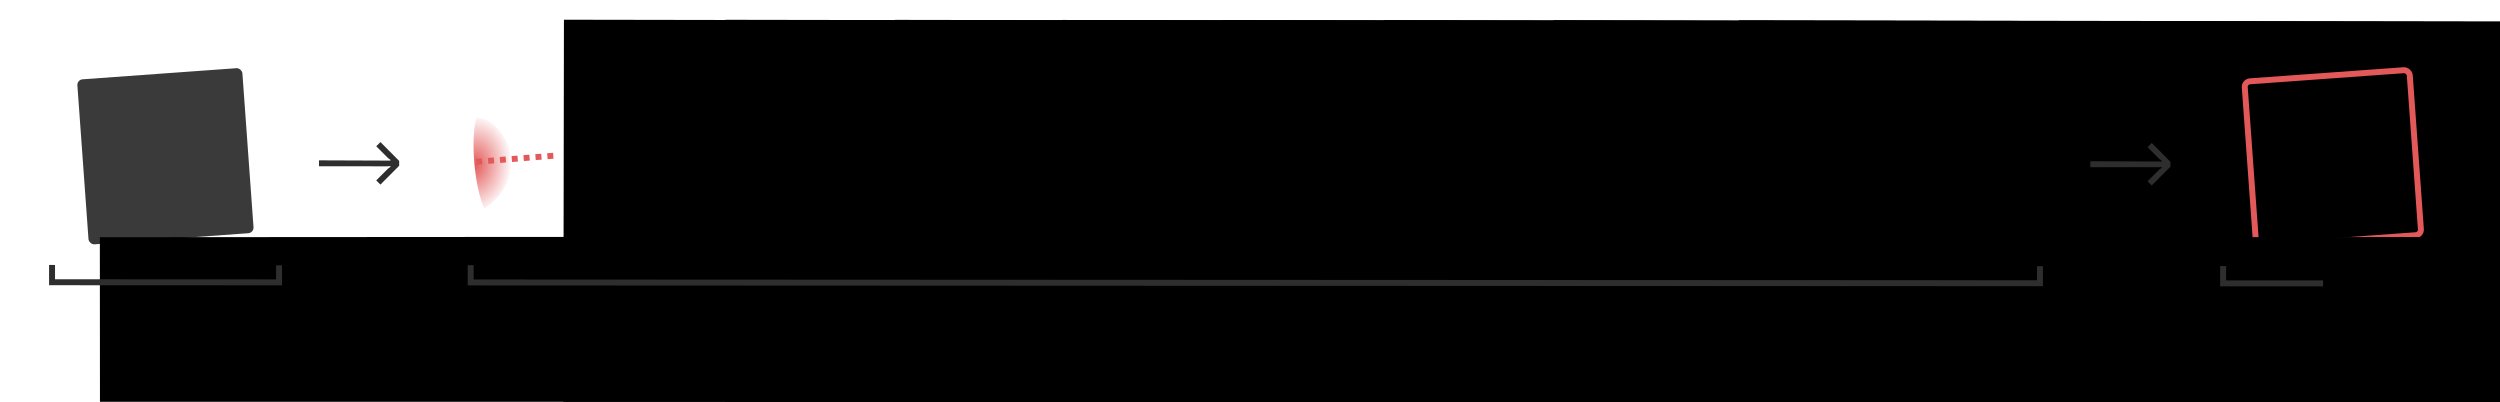 <?xml version="1.0" encoding="UTF-8" standalone="no"?>
<!-- Created with Inkscape (http://www.inkscape.org/) -->

<svg
   xmlns:dc="http://purl.org/dc/elements/1.1/"
   xmlns:cc="http://creativecommons.org/ns#"
   xmlns:rdf="http://www.w3.org/1999/02/22-rdf-syntax-ns#"
   xmlns:svg="http://www.w3.org/2000/svg"
   xmlns="http://www.w3.org/2000/svg"
   xmlns:xlink="http://www.w3.org/1999/xlink"
   xmlns:sodipodi="http://sodipodi.sourceforge.net/DTD/sodipodi-0.dtd"
   xmlns:inkscape="http://www.inkscape.org/namespaces/inkscape"
   width="840"
   height="135"
   viewBox="0 0 222.25 35.719"
   version="1.1"
   id="svg8755"
   inkscape:version="0.92.3 (2405546, 2018-03-11)"
   sodipodi:docname="v4_combo.svg"
   inkscape:export-filename="/home/sebastian/projects/YinYangFit/docs/img/v4_combo.png"
   inkscape:export-xdpi="199.95"
   inkscape:export-ydpi="199.95">
  <defs
     id="defs8749">
    <linearGradient
       inkscape:collect="always"
       id="linearGradient7675">
      <stop
         style="stop-color:#e35959;stop-opacity:1;"
         offset="0"
         id="stop7671" />
      <stop
         style="stop-color:#e35959;stop-opacity:0;"
         offset="1"
         id="stop7673" />
    </linearGradient>
    <radialGradient
       inkscape:collect="always"
       xlink:href="#linearGradient7675"
       id="radialGradient7679-6-6"
       cx="75.604"
       cy="236.526"
       fx="75.604"
       fy="236.526"
       r="3.131"
       gradientTransform="matrix(1.724,-0.1,0.234,-1.725,-155.001,633.021)"
       gradientUnits="userSpaceOnUse" />
    <filter
       inkscape:collect="always"
       style="color-interpolation-filters:sRGB"
       id="filter8430-6"
       x="-0.061"
       width="1.123"
       y="-0.067"
       height="1.133">
      <feGaussianBlur
         inkscape:collect="always"
         stdDeviation="0.162"
         id="feGaussianBlur8432-2" />
    </filter>
    <radialGradient
       inkscape:collect="always"
       xlink:href="#linearGradient7675"
       id="radialGradient8061-3-5"
       gradientUnits="userSpaceOnUse"
       gradientTransform="matrix(0.682,1.134,-1.022,1.047,216.398,-69.75)"
       cx="76.855"
       cy="234.644"
       fx="76.855"
       fy="234.644"
       r="3.131" />
    <filter
       inkscape:collect="always"
       style="color-interpolation-filters:sRGB"
       id="filter8426-8-4"
       x="-0.101"
       width="1.202"
       y="-0.043"
       height="1.087">
      <feGaussianBlur
         inkscape:collect="always"
         stdDeviation="0.162"
         id="feGaussianBlur8428-1-9" />
    </filter>
    <radialGradient
       inkscape:collect="always"
       xlink:href="#linearGradient7675"
       id="radialGradient7679-6-6-0"
       cx="75.604"
       cy="236.526"
       fx="75.604"
       fy="236.526"
       r="3.131"
       gradientTransform="matrix(1.724,-0.1,0.234,-1.725,-155.001,633.021)"
       gradientUnits="userSpaceOnUse" />
    <filter
       inkscape:collect="always"
       style="color-interpolation-filters:sRGB"
       id="filter8430-6-9"
       x="-0.061"
       width="1.123"
       y="-0.067"
       height="1.133">
      <feGaussianBlur
         inkscape:collect="always"
         stdDeviation="0.162"
         id="feGaussianBlur8432-2-1" />
    </filter>
    <radialGradient
       inkscape:collect="always"
       xlink:href="#linearGradient7675"
       id="radialGradient8061-3"
       gradientUnits="userSpaceOnUse"
       gradientTransform="matrix(0.682,1.134,-1.022,1.047,216.398,-69.75)"
       cx="76.855"
       cy="234.644"
       fx="76.855"
       fy="234.644"
       r="3.131" />
    <filter
       inkscape:collect="always"
       style="color-interpolation-filters:sRGB"
       id="filter8426-8"
       x="-0.101"
       width="1.202"
       y="-0.043"
       height="1.087">
      <feGaussianBlur
         inkscape:collect="always"
         stdDeviation="0.162"
         id="feGaussianBlur8428-1" />
    </filter>
    <radialGradient
       inkscape:collect="always"
       xlink:href="#linearGradient7675"
       id="radialGradient7679-6-3"
       cx="75.604"
       cy="236.526"
       fx="75.604"
       fy="236.526"
       r="3.131"
       gradientTransform="matrix(1.724,-0.1,0.234,-1.725,-155.001,633.021)"
       gradientUnits="userSpaceOnUse" />
    <filter
       inkscape:collect="always"
       style="color-interpolation-filters:sRGB"
       id="filter8430-7"
       x="-0.061"
       width="1.123"
       y="-0.067"
       height="1.133">
      <feGaussianBlur
         inkscape:collect="always"
         stdDeviation="0.162"
         id="feGaussianBlur8432-6" />
    </filter>
    <radialGradient
       inkscape:collect="always"
       xlink:href="#linearGradient7675"
       id="radialGradient7679-6-6-7"
       cx="75.604"
       cy="236.526"
       fx="75.604"
       fy="236.526"
       r="3.131"
       gradientTransform="matrix(1.724,-0.1,0.234,-1.725,-155.001,633.021)"
       gradientUnits="userSpaceOnUse" />
    <filter
       inkscape:collect="always"
       style="color-interpolation-filters:sRGB"
       id="filter8430-6-2"
       x="-0.061"
       width="1.123"
       y="-0.067"
       height="1.133">
      <feGaussianBlur
         inkscape:collect="always"
         stdDeviation="0.162"
         id="feGaussianBlur8432-2-14" />
    </filter>
    <radialGradient
       inkscape:collect="always"
       xlink:href="#linearGradient7675"
       id="radialGradient8061"
       gradientUnits="userSpaceOnUse"
       gradientTransform="matrix(0.682,1.134,-1.022,1.047,216.398,-69.75)"
       cx="76.855"
       cy="234.644"
       fx="76.855"
       fy="234.644"
       r="3.131" />
    <filter
       inkscape:collect="always"
       style="color-interpolation-filters:sRGB"
       id="filter8426"
       x="-0.101"
       width="1.202"
       y="-0.043"
       height="1.087">
      <feGaussianBlur
         inkscape:collect="always"
         stdDeviation="0.162"
         id="feGaussianBlur8428" />
    </filter>
    <radialGradient
       inkscape:collect="always"
       xlink:href="#linearGradient7675"
       id="radialGradient7679-6"
       cx="75.604"
       cy="236.526"
       fx="75.604"
       fy="236.526"
       r="3.131"
       gradientTransform="matrix(1.724,-0.1,0.234,-1.725,-155.001,633.021)"
       gradientUnits="userSpaceOnUse" />
    <filter
       inkscape:collect="always"
       style="color-interpolation-filters:sRGB"
       id="filter8430"
       x="-0.061"
       width="1.123"
       y="-0.067"
       height="1.133">
      <feGaussianBlur
         inkscape:collect="always"
         stdDeviation="0.162"
         id="feGaussianBlur8432" />
    </filter>
    <radialGradient
       inkscape:collect="always"
       xlink:href="#linearGradient7675"
       id="radialGradient8061-1"
       gradientUnits="userSpaceOnUse"
       gradientTransform="matrix(0.682,1.134,-1.022,1.047,216.398,-69.75)"
       cx="76.855"
       cy="234.644"
       fx="76.855"
       fy="234.644"
       r="3.131" />
    <filter
       inkscape:collect="always"
       style="color-interpolation-filters:sRGB"
       id="filter8426-9"
       x="-0.101"
       width="1.202"
       y="-0.043"
       height="1.087">
      <feGaussianBlur
         inkscape:collect="always"
         stdDeviation="0.162"
         id="feGaussianBlur8428-9" />
    </filter>
    <radialGradient
       inkscape:collect="always"
       xlink:href="#linearGradient7675"
       id="radialGradient8061-1-8"
       gradientUnits="userSpaceOnUse"
       gradientTransform="matrix(0.682,1.134,-1.022,1.047,216.398,-69.75)"
       cx="76.855"
       cy="234.644"
       fx="76.855"
       fy="234.644"
       r="3.131" />
    <filter
       inkscape:collect="always"
       style="color-interpolation-filters:sRGB"
       id="filter8426-9-3"
       x="-0.101"
       width="1.202"
       y="-0.043"
       height="1.087">
      <feGaussianBlur
         inkscape:collect="always"
         stdDeviation="0.162"
         id="feGaussianBlur8428-9-5" />
    </filter>
    <radialGradient
       inkscape:collect="always"
       xlink:href="#linearGradient7675"
       id="radialGradient8061-3-5-2"
       gradientUnits="userSpaceOnUse"
       gradientTransform="matrix(0.682,1.134,-1.022,1.047,216.398,-69.75)"
       cx="76.855"
       cy="234.644"
       fx="76.855"
       fy="234.644"
       r="3.131" />
    <filter
       inkscape:collect="always"
       style="color-interpolation-filters:sRGB"
       id="filter8426-8-4-3"
       x="-0.101"
       width="1.202"
       y="-0.043"
       height="1.087">
      <feGaussianBlur
         inkscape:collect="always"
         stdDeviation="0.162"
         id="feGaussianBlur8428-1-9-7" />
    </filter>
    <radialGradient
       inkscape:collect="always"
       xlink:href="#linearGradient7675"
       id="radialGradient7679-6-6-0-2"
       cx="75.604"
       cy="236.526"
       fx="75.604"
       fy="236.526"
       r="3.131"
       gradientTransform="matrix(1.724,-0.1,0.234,-1.725,-155.001,633.021)"
       gradientUnits="userSpaceOnUse" />
    <filter
       inkscape:collect="always"
       style="color-interpolation-filters:sRGB"
       id="filter8430-6-9-6"
       x="-0.061"
       width="1.123"
       y="-0.067"
       height="1.133">
      <feGaussianBlur
         inkscape:collect="always"
         stdDeviation="0.162"
         id="feGaussianBlur8432-2-1-5" />
    </filter>
    <radialGradient
       inkscape:collect="always"
       xlink:href="#linearGradient7675"
       id="radialGradient8061-3-6"
       gradientUnits="userSpaceOnUse"
       gradientTransform="matrix(0.682,1.134,-1.022,1.047,216.398,-69.75)"
       cx="76.855"
       cy="234.644"
       fx="76.855"
       fy="234.644"
       r="3.131" />
    <filter
       inkscape:collect="always"
       style="color-interpolation-filters:sRGB"
       id="filter8426-8-8"
       x="-0.101"
       width="1.202"
       y="-0.043"
       height="1.087">
      <feGaussianBlur
         inkscape:collect="always"
         stdDeviation="0.162"
         id="feGaussianBlur8428-1-0" />
    </filter>
    <radialGradient
       inkscape:collect="always"
       xlink:href="#linearGradient7675"
       id="radialGradient7679-6-3-2"
       cx="75.604"
       cy="236.526"
       fx="75.604"
       fy="236.526"
       r="3.131"
       gradientTransform="matrix(1.724,-0.1,0.234,-1.725,-155.001,633.021)"
       gradientUnits="userSpaceOnUse" />
    <filter
       inkscape:collect="always"
       style="color-interpolation-filters:sRGB"
       id="filter8430-7-2"
       x="-0.061"
       width="1.123"
       y="-0.067"
       height="1.133">
      <feGaussianBlur
         inkscape:collect="always"
         stdDeviation="0.162"
         id="feGaussianBlur8432-6-3" />
    </filter>
    <radialGradient
       inkscape:collect="always"
       xlink:href="#linearGradient7675"
       id="radialGradient7679-6-6-7-2"
       cx="75.604"
       cy="236.526"
       fx="75.604"
       fy="236.526"
       r="3.131"
       gradientTransform="matrix(1.724,-0.1,0.234,-1.725,-155.001,633.021)"
       gradientUnits="userSpaceOnUse" />
    <filter
       inkscape:collect="always"
       style="color-interpolation-filters:sRGB"
       id="filter8430-6-2-4"
       x="-0.061"
       width="1.123"
       y="-0.067"
       height="1.133">
      <feGaussianBlur
         inkscape:collect="always"
         stdDeviation="0.162"
         id="feGaussianBlur8432-2-14-8" />
    </filter>
    <radialGradient
       inkscape:collect="always"
       xlink:href="#linearGradient7675"
       id="radialGradient8061-2"
       gradientUnits="userSpaceOnUse"
       gradientTransform="matrix(0.682,1.134,-1.022,1.047,216.398,-69.75)"
       cx="76.855"
       cy="234.644"
       fx="76.855"
       fy="234.644"
       r="3.131" />
    <filter
       inkscape:collect="always"
       style="color-interpolation-filters:sRGB"
       id="filter8426-3"
       x="-0.101"
       width="1.202"
       y="-0.043"
       height="1.087">
      <feGaussianBlur
         inkscape:collect="always"
         stdDeviation="0.162"
         id="feGaussianBlur8428-8" />
    </filter>
    <radialGradient
       inkscape:collect="always"
       xlink:href="#linearGradient7675"
       id="radialGradient7679-6-5"
       cx="75.604"
       cy="236.526"
       fx="75.604"
       fy="236.526"
       r="3.131"
       gradientTransform="matrix(1.724,-0.1,0.234,-1.725,-155.001,633.021)"
       gradientUnits="userSpaceOnUse" />
    <filter
       inkscape:collect="always"
       style="color-interpolation-filters:sRGB"
       id="filter8430-72"
       x="-0.061"
       width="1.123"
       y="-0.067"
       height="1.133">
      <feGaussianBlur
         inkscape:collect="always"
         stdDeviation="0.162"
         id="feGaussianBlur8432-8" />
    </filter>
    <filter
       inkscape:collect="always"
       style="color-interpolation-filters:sRGB"
       id="filter11763"
       x="-0.026"
       width="1.053"
       y="-0.026"
       height="1.053">
      <feGaussianBlur
         inkscape:collect="always"
         stdDeviation="0.191"
         id="feGaussianBlur11765" />
    </filter>
  </defs>
  <sodipodi:namedview
     id="base"
     pagecolor="#ffffff"
     bordercolor="#666666"
     borderopacity="1.0"
     inkscape:pageopacity="0.0"
     inkscape:pageshadow="2"
     inkscape:zoom="1.4"
     inkscape:cx="479.77796"
     inkscape:cy="-83.625051"
     inkscape:document-units="mm"
     inkscape:current-layer="g8440-8"
     showgrid="false"
     units="px"
     inkscape:window-width="2560"
     inkscape:window-height="1401"
     inkscape:window-x="0"
     inkscape:window-y="19"
     inkscape:window-maximized="1"
     inkscape:snap-global="false" />
  <g
     inkscape:label="Layer 1"
     inkscape:groupmode="layer"
     id="layer1"
     transform="translate(0,-261.281)">
    <g
       id="g8436-8"
       transform="matrix(0.901,-0.019,-0.019,-0.901,19.193,423.749)"
       style="stroke-width:1.11">
      <g
         id="g8440-8"
         transform="translate(-11.575,-34.258)"
         style="stroke-width:1.11">
        <rect
           style="opacity:1;fill:#2e2e2e;fill-opacity:0.941;stroke:none;stroke-width:0.587;stroke-linecap:round;stroke-linejoin:round;stroke-miterlimit:4;stroke-dasharray:none;stroke-dashoffset:0;stroke-opacity:1;paint-order:normal"
           id="rect5894-6"
           width="16.316"
           height="16.316"
           x="12.053"
           y="-206.517"
           ry="0.555"
           rx="0.555"
           transform="matrix(0.999,0.051,0.051,-0.999,0,0)" />
        <g
           id="g8436"
           transform="matrix(0.997,0.073,0.073,-0.997,142.29,385.112)"
           style="stroke-width:1.11">
          <g
             id="g8440"
             transform="translate(-11.575,-34.258)"
             style="stroke-width:1.11">
            <path
               transform="matrix(1.343,-0.001,-0.001,1.357,-10.126,-77.253)"
               style="opacity:1;fill:url(#radialGradient7679-6);fill-opacity:1;stroke:none;stroke-width:0.435;stroke-linecap:round;stroke-linejoin:round;stroke-miterlimit:4;stroke-dasharray:none;stroke-dashoffset:0;stroke-opacity:1;paint-order:normal;filter:url(#filter8430)"
               d="m 36.078,217.34 c -2.875,-0.476 -5.082,-0.064 -5.082,-0.064 -0.28,0.015 -0.536,0.25 -0.574,0.527 0,0 -0.659,2.736 -0.071,4.661 2.305,1.467 7.458,-0.471 5.727,-5.123 z"
               id="rect5894-7-8"
               inkscape:connector-curvature="0"
               sodipodi:nodetypes="csscc" />
            <path
               style="fill:none;stroke:#e35959;stroke-width:0.587;stroke-linecap:butt;stroke-linejoin:miter;stroke-miterlimit:4;stroke-dasharray:0.587, 0.587;stroke-dashoffset:0;stroke-opacity:1"
               d="m 30.641,217.619 6.945,7.605"
               id="path7729-5"
               inkscape:connector-curvature="0"
               sodipodi:nodetypes="cc" />
          </g>
        </g>
        <g
           id="g8498"
           transform="matrix(1,-0.022,-0.022,-1,167.809,426.596)"
           style="stroke-width:1.11">
          <path
             transform="rotate(-12.67,-121.705,325.293)"
             inkscape:transform-center-y="10.893368"
             inkscape:transform-center-x="-8.387924"
             sodipodi:nodetypes="ccc"
             inkscape:connector-curvature="0"
             id="rect5894-7-6"
             d="m 29.001,267.495 c -0.485,-2.699 0.246,-7.121 1.216,-8.95 2.754,0.798 4.271,6.772 -1.216,8.95 z"
             style="opacity:1;fill:url(#radialGradient8061);fill-opacity:1;stroke:none;stroke-width:0.587;stroke-linecap:round;stroke-linejoin:round;stroke-miterlimit:4;stroke-dasharray:none;stroke-dashoffset:0;stroke-opacity:1;paint-order:normal;filter:url(#filter8426)" />
          <path
             sodipodi:nodetypes="cc"
             inkscape:connector-curvature="0"
             id="path7729-5-2"
             d="m 11.859,231.231 7.764,-0.62"
             style="fill:none;stroke:#e35959;stroke-width:0.587;stroke-linecap:butt;stroke-linejoin:miter;stroke-miterlimit:4;stroke-dasharray:0.587, 0.587;stroke-dashoffset:0;stroke-opacity:1" />
        </g>
        <g
           id="g8436-8-1"
           transform="translate(156.47,3.836)"
           style="stroke-width:1.11">
          <g
             id="g8440-8-1"
             transform="translate(-11.575,-34.258)"
             style="stroke-width:1.11">
            <path
               transform="matrix(1.343,-0.001,-0.001,1.357,-10.126,-77.253)"
               style="opacity:1;fill:url(#radialGradient7679-6-6-7);fill-opacity:1;stroke:none;stroke-width:0.435;stroke-linecap:round;stroke-linejoin:round;stroke-miterlimit:4;stroke-dasharray:none;stroke-dashoffset:0;stroke-opacity:1;paint-order:normal;filter:url(#filter8430-6-2)"
               d="m 36.078,217.34 c -2.875,-0.476 -5.082,-0.064 -5.082,-0.064 -0.28,0.015 -0.536,0.25 -0.574,0.527 0,0 -0.659,2.736 -0.071,4.661 2.305,1.467 7.458,-0.471 5.727,-5.123 z"
               id="rect5894-7-8-7-3"
               inkscape:connector-curvature="0"
               sodipodi:nodetypes="csscc" />
            <path
               style="fill:none;stroke:#e35959;stroke-width:0.587;stroke-linecap:butt;stroke-linejoin:miter;stroke-miterlimit:4;stroke-dasharray:0.587, 0.587;stroke-dashoffset:0;stroke-opacity:1"
               d="m 30.641,217.619 6.945,7.605"
               id="path7729-5-5"
               inkscape:connector-curvature="0"
               sodipodi:nodetypes="cc" />
          </g>
        </g>
        <g
           id="g8436-1"
           transform="matrix(-0.997,-0.073,-0.073,0.997,224.458,6.303)"
           style="stroke-width:1.11">
          <g
             id="g8440-4"
             transform="translate(-11.575,-34.258)"
             style="stroke-width:1.11">
            <path
               transform="matrix(1.343,-0.001,-0.001,1.357,-10.126,-77.253)"
               style="opacity:1;fill:url(#radialGradient7679-6-3);fill-opacity:1;stroke:none;stroke-width:0.435;stroke-linecap:round;stroke-linejoin:round;stroke-miterlimit:4;stroke-dasharray:none;stroke-dashoffset:0;stroke-opacity:1;paint-order:normal;filter:url(#filter8430-7)"
               d="m 36.078,217.34 c -2.875,-0.476 -5.082,-0.064 -5.082,-0.064 -0.28,0.015 -0.536,0.25 -0.574,0.527 0,0 -0.659,2.736 -0.071,4.661 2.305,1.467 7.458,-0.471 5.727,-5.123 z"
               id="rect5894-7-8-9"
               inkscape:connector-curvature="0"
               sodipodi:nodetypes="csscc" />
            <path
               style="fill:none;stroke:#e35959;stroke-width:0.587;stroke-linecap:butt;stroke-linejoin:miter;stroke-miterlimit:4;stroke-dasharray:0.587, 0.587;stroke-dashoffset:0;stroke-opacity:1"
               d="m 30.641,217.619 6.945,7.605"
               id="path7729-5-20"
               inkscape:connector-curvature="0"
               sodipodi:nodetypes="cc" />
          </g>
        </g>
        <g
           id="g8498-1"
           transform="matrix(-1,0.022,0.022,1,198.858,-35.302)"
           style="stroke-width:1.11">
          <path
             transform="rotate(-12.67,-121.705,325.293)"
             inkscape:transform-center-y="10.893368"
             inkscape:transform-center-x="-8.387924"
             sodipodi:nodetypes="ccc"
             inkscape:connector-curvature="0"
             id="rect5894-7-6-8"
             d="m 29.001,267.495 c -0.485,-2.699 0.246,-7.121 1.216,-8.95 2.754,0.798 4.271,6.772 -1.216,8.95 z"
             style="opacity:1;fill:url(#radialGradient8061-3);fill-opacity:1;stroke:none;stroke-width:0.587;stroke-linecap:round;stroke-linejoin:round;stroke-miterlimit:4;stroke-dasharray:none;stroke-dashoffset:0;stroke-opacity:1;paint-order:normal;filter:url(#filter8426-8)" />
          <path
             sodipodi:nodetypes="cc"
             inkscape:connector-curvature="0"
             id="path7729-5-2-6"
             d="m 11.859,231.231 7.764,-0.62"
             style="fill:none;stroke:#e35959;stroke-width:0.587;stroke-linecap:butt;stroke-linejoin:miter;stroke-miterlimit:4;stroke-dasharray:0.587, 0.587;stroke-dashoffset:0;stroke-opacity:1" />
        </g>
        <g
           id="g8436-8-3"
           transform="rotate(180,105.139,193.789)"
           style="stroke-width:1.11">
          <g
             id="g8440-8-4"
             transform="translate(-11.575,-34.258)"
             style="stroke-width:1.11">
            <path
               transform="matrix(1.343,-0.001,-0.001,1.357,-10.126,-77.253)"
               style="opacity:1;fill:url(#radialGradient7679-6-6-0);fill-opacity:1;stroke:none;stroke-width:0.435;stroke-linecap:round;stroke-linejoin:round;stroke-miterlimit:4;stroke-dasharray:none;stroke-dashoffset:0;stroke-opacity:1;paint-order:normal;filter:url(#filter8430-6-9)"
               d="m 36.078,217.34 c -2.875,-0.476 -5.082,-0.064 -5.082,-0.064 -0.28,0.015 -0.536,0.25 -0.574,0.527 0,0 -0.659,2.736 -0.071,4.661 2.305,1.467 7.458,-0.471 5.727,-5.123 z"
               id="rect5894-7-8-7-2"
               inkscape:connector-curvature="0"
               sodipodi:nodetypes="csscc" />
            <path
               style="fill:none;stroke:#e35959;stroke-width:0.587;stroke-linecap:butt;stroke-linejoin:miter;stroke-miterlimit:4;stroke-dasharray:0.587, 0.587;stroke-dashoffset:0;stroke-opacity:1"
               d="m 30.641,217.619 6.945,7.605"
               id="path7729-5-5-0"
               inkscape:connector-curvature="0"
               sodipodi:nodetypes="cc" />
          </g>
        </g>
        <g
           id="g8498-1-2"
           transform="matrix(0.022,1,1,-0.022,-47.62,180.176)"
           style="stroke-width:1.11">
          <path
             transform="rotate(-12.67,-121.705,325.293)"
             inkscape:transform-center-y="10.893368"
             inkscape:transform-center-x="-8.387924"
             sodipodi:nodetypes="ccc"
             inkscape:connector-curvature="0"
             id="rect5894-7-6-8-5"
             d="m 29.001,267.495 c -0.485,-2.699 0.246,-7.121 1.216,-8.95 2.754,0.798 4.271,6.772 -1.216,8.95 z"
             style="opacity:1;fill:url(#radialGradient8061-3-5);fill-opacity:1;stroke:none;stroke-width:0.587;stroke-linecap:round;stroke-linejoin:round;stroke-miterlimit:4;stroke-dasharray:none;stroke-dashoffset:0;stroke-opacity:1;paint-order:normal;filter:url(#filter8426-8-4)" />
          <path
             sodipodi:nodetypes="cc"
             inkscape:connector-curvature="0"
             id="path7729-5-2-6-7"
             d="m 11.859,231.231 7.764,-0.62"
             style="fill:none;stroke:#e35959;stroke-width:0.587;stroke-linecap:butt;stroke-linejoin:miter;stroke-miterlimit:4;stroke-dasharray:0.587, 0.587;stroke-dashoffset:0;stroke-opacity:1" />
        </g>
        <g
           id="g8498-3"
           transform="matrix(-0.022,-1,-1,0.022,414.143,211.265)"
           style="stroke-width:1.11">
          <path
             transform="rotate(-12.67,-121.705,325.293)"
             inkscape:transform-center-y="10.893368"
             inkscape:transform-center-x="-8.387924"
             sodipodi:nodetypes="ccc"
             inkscape:connector-curvature="0"
             id="rect5894-7-6-4"
             d="m 29.001,267.495 c -0.485,-2.699 0.246,-7.121 1.216,-8.95 2.754,0.798 4.271,6.772 -1.216,8.95 z"
             style="opacity:1;fill:url(#radialGradient8061-1);fill-opacity:1;stroke:none;stroke-width:0.587;stroke-linecap:round;stroke-linejoin:round;stroke-miterlimit:4;stroke-dasharray:none;stroke-dashoffset:0;stroke-opacity:1;paint-order:normal;filter:url(#filter8426-9)" />
          <path
             sodipodi:nodetypes="cc"
             inkscape:connector-curvature="0"
             id="path7729-5-2-1"
             d="m 11.859,231.231 7.764,-0.62"
             style="fill:none;stroke:#e35959;stroke-width:0.587;stroke-linecap:butt;stroke-linejoin:miter;stroke-miterlimit:4;stroke-dasharray:0.587, 0.587;stroke-dashoffset:0;stroke-opacity:1" />
        </g>
        <g
           id="g8436-87"
           transform="matrix(0.997,0.073,0.073,-0.997,121.363,385.564)"
           style="stroke-width:1.11">
          <g
             id="g8440-7"
             transform="translate(-11.575,-34.258)"
             style="stroke-width:1.11">
            <path
               transform="matrix(1.343,-0.001,-0.001,1.357,-10.126,-77.253)"
               style="opacity:1;fill:url(#radialGradient7679-6-5);fill-opacity:1;stroke:none;stroke-width:0.435;stroke-linecap:round;stroke-linejoin:round;stroke-miterlimit:4;stroke-dasharray:none;stroke-dashoffset:0;stroke-opacity:1;paint-order:normal;filter:url(#filter8430-72)"
               d="m 36.078,217.34 c -2.875,-0.476 -5.082,-0.064 -5.082,-0.064 -0.28,0.015 -0.536,0.25 -0.574,0.527 0,0 -0.659,2.736 -0.071,4.661 2.305,1.467 7.458,-0.471 5.727,-5.123 z"
               id="rect5894-7-8-3"
               inkscape:connector-curvature="0"
               sodipodi:nodetypes="csscc" />
            <path
               style="fill:none;stroke:#e35959;stroke-width:0.587;stroke-linecap:butt;stroke-linejoin:miter;stroke-miterlimit:4;stroke-dasharray:0.587, 0.587;stroke-dashoffset:0;stroke-opacity:1"
               d="m 30.641,217.619 6.945,7.605"
               id="path7729-5-53"
               inkscape:connector-curvature="0"
               sodipodi:nodetypes="cc" />
          </g>
        </g>
        <g
           id="g8498-9"
           transform="matrix(1,-0.022,-0.022,-1,33.936,429.488)"
           style="stroke-width:1.11">
          <path
             transform="rotate(-12.67,-121.705,325.293)"
             inkscape:transform-center-y="10.893368"
             inkscape:transform-center-x="-8.387924"
             sodipodi:nodetypes="ccc"
             inkscape:connector-curvature="0"
             id="rect5894-7-6-0"
             d="m 29.001,267.495 c -0.485,-2.699 0.246,-7.121 1.216,-8.95 2.754,0.798 4.271,6.772 -1.216,8.95 z"
             style="opacity:1;fill:url(#radialGradient8061-2);fill-opacity:1;stroke:none;stroke-width:0.587;stroke-linecap:round;stroke-linejoin:round;stroke-miterlimit:4;stroke-dasharray:none;stroke-dashoffset:0;stroke-opacity:1;paint-order:normal;filter:url(#filter8426-3)" />
          <path
             sodipodi:nodetypes="cc"
             inkscape:connector-curvature="0"
             id="path7729-5-2-8"
             d="m 11.859,231.231 7.764,-0.62"
             style="fill:none;stroke:#e35959;stroke-width:0.587;stroke-linecap:butt;stroke-linejoin:miter;stroke-miterlimit:4;stroke-dasharray:0.587, 0.587;stroke-dashoffset:0;stroke-opacity:1" />
        </g>
        <g
           id="g8436-8-1-1"
           transform="translate(36.889,6.418)"
           style="stroke-width:1.11">
          <g
             id="g8440-8-1-6"
             transform="translate(-11.575,-34.258)"
             style="stroke-width:1.11">
            <path
               transform="matrix(1.343,-0.001,-0.001,1.357,-10.126,-77.253)"
               style="opacity:1;fill:url(#radialGradient7679-6-6-7-2);fill-opacity:1;stroke:none;stroke-width:0.435;stroke-linecap:round;stroke-linejoin:round;stroke-miterlimit:4;stroke-dasharray:none;stroke-dashoffset:0;stroke-opacity:1;paint-order:normal;filter:url(#filter8430-6-2-4)"
               d="m 36.078,217.34 c -2.875,-0.476 -5.082,-0.064 -5.082,-0.064 -0.28,0.015 -0.536,0.25 -0.574,0.527 0,0 -0.659,2.736 -0.071,4.661 2.305,1.467 7.458,-0.471 5.727,-5.123 z"
               id="rect5894-7-8-7-3-5"
               inkscape:connector-curvature="0"
               sodipodi:nodetypes="csscc" />
            <path
               style="fill:none;stroke:#e35959;stroke-width:0.587;stroke-linecap:butt;stroke-linejoin:miter;stroke-miterlimit:4;stroke-dasharray:0.587, 0.587;stroke-dashoffset:0;stroke-opacity:1"
               d="m 30.641,217.619 6.945,7.605"
               id="path7729-5-5-5"
               inkscape:connector-curvature="0"
               sodipodi:nodetypes="cc" />
          </g>
        </g>
        <g
           id="g8436-1-2"
           transform="matrix(-0.997,-0.073,-0.073,0.997,128.797,8.369)"
           style="stroke-width:1.11">
          <g
             id="g8440-4-2"
             transform="translate(-11.575,-34.258)"
             style="stroke-width:1.11">
            <path
               transform="matrix(1.343,-0.001,-0.001,1.357,-10.126,-77.253)"
               style="opacity:1;fill:url(#radialGradient7679-6-3-2);fill-opacity:1;stroke:none;stroke-width:0.435;stroke-linecap:round;stroke-linejoin:round;stroke-miterlimit:4;stroke-dasharray:none;stroke-dashoffset:0;stroke-opacity:1;paint-order:normal;filter:url(#filter8430-7-2)"
               d="m 36.078,217.34 c -2.875,-0.476 -5.082,-0.064 -5.082,-0.064 -0.28,0.015 -0.536,0.25 -0.574,0.527 0,0 -0.659,2.736 -0.071,4.661 2.305,1.467 7.458,-0.471 5.727,-5.123 z"
               id="rect5894-7-8-9-1"
               inkscape:connector-curvature="0"
               sodipodi:nodetypes="csscc" />
            <path
               style="fill:none;stroke:#e35959;stroke-width:0.587;stroke-linecap:butt;stroke-linejoin:miter;stroke-miterlimit:4;stroke-dasharray:0.587, 0.587;stroke-dashoffset:0;stroke-opacity:1"
               d="m 30.641,217.619 6.945,7.605"
               id="path7729-5-20-2"
               inkscape:connector-curvature="0"
               sodipodi:nodetypes="cc" />
          </g>
        </g>
        <g
           id="g8498-1-5"
           transform="matrix(-1,0.022,0.022,1,118.639,-33.57)"
           style="stroke-width:1.11">
          <path
             transform="rotate(-12.67,-121.705,325.293)"
             inkscape:transform-center-y="10.893368"
             inkscape:transform-center-x="-8.387924"
             sodipodi:nodetypes="ccc"
             inkscape:connector-curvature="0"
             id="rect5894-7-6-8-6"
             d="m 29.001,267.495 c -0.485,-2.699 0.246,-7.121 1.216,-8.95 2.754,0.798 4.271,6.772 -1.216,8.95 z"
             style="opacity:1;fill:url(#radialGradient8061-3-6);fill-opacity:1;stroke:none;stroke-width:0.587;stroke-linecap:round;stroke-linejoin:round;stroke-miterlimit:4;stroke-dasharray:none;stroke-dashoffset:0;stroke-opacity:1;paint-order:normal;filter:url(#filter8426-8-8)" />
          <path
             sodipodi:nodetypes="cc"
             inkscape:connector-curvature="0"
             id="path7729-5-2-6-5"
             d="m 11.859,231.231 7.764,-0.62"
             style="fill:none;stroke:#e35959;stroke-width:0.587;stroke-linecap:butt;stroke-linejoin:miter;stroke-miterlimit:4;stroke-dasharray:0.587, 0.587;stroke-dashoffset:0;stroke-opacity:1" />
        </g>
        <g
           id="g8436-8-3-8"
           transform="rotate(180,73.697,194.469)"
           style="stroke-width:1.11">
          <g
             id="g8440-8-4-8"
             transform="translate(-11.575,-34.258)"
             style="stroke-width:1.11">
            <path
               transform="matrix(1.343,-0.001,-0.001,1.357,-10.126,-77.253)"
               style="opacity:1;fill:url(#radialGradient7679-6-6-0-2);fill-opacity:1;stroke:none;stroke-width:0.435;stroke-linecap:round;stroke-linejoin:round;stroke-miterlimit:4;stroke-dasharray:none;stroke-dashoffset:0;stroke-opacity:1;paint-order:normal;filter:url(#filter8430-6-9-6)"
               d="m 36.078,217.34 c -2.875,-0.476 -5.082,-0.064 -5.082,-0.064 -0.28,0.015 -0.536,0.25 -0.574,0.527 0,0 -0.659,2.736 -0.071,4.661 2.305,1.467 7.458,-0.471 5.727,-5.123 z"
               id="rect5894-7-8-7-2-9"
               inkscape:connector-curvature="0"
               sodipodi:nodetypes="csscc" />
            <path
               style="fill:none;stroke:#e35959;stroke-width:0.587;stroke-linecap:butt;stroke-linejoin:miter;stroke-miterlimit:4;stroke-dasharray:0.587, 0.587;stroke-dashoffset:0;stroke-opacity:1"
               d="m 30.641,217.619 6.945,7.605"
               id="path7729-5-5-0-9"
               inkscape:connector-curvature="0"
               sodipodi:nodetypes="cc" />
          </g>
        </g>
        <g
           id="g8498-1-2-3"
           transform="matrix(0.022,1,1,-0.022,-155.49,182.505)"
           style="stroke-width:1.11">
          <path
             transform="rotate(-12.67,-121.705,325.293)"
             inkscape:transform-center-y="10.893368"
             inkscape:transform-center-x="-8.387924"
             sodipodi:nodetypes="ccc"
             inkscape:connector-curvature="0"
             id="rect5894-7-6-8-5-4"
             d="m 29.001,267.495 c -0.485,-2.699 0.246,-7.121 1.216,-8.95 2.754,0.798 4.271,6.772 -1.216,8.95 z"
             style="opacity:1;fill:url(#radialGradient8061-3-5-2);fill-opacity:1;stroke:none;stroke-width:0.587;stroke-linecap:round;stroke-linejoin:round;stroke-miterlimit:4;stroke-dasharray:none;stroke-dashoffset:0;stroke-opacity:1;paint-order:normal;filter:url(#filter8426-8-4-3)" />
          <path
             sodipodi:nodetypes="cc"
             inkscape:connector-curvature="0"
             id="path7729-5-2-6-7-7"
             d="m 11.859,231.231 7.764,-0.62"
             style="fill:none;stroke:#e35959;stroke-width:0.587;stroke-linecap:butt;stroke-linejoin:miter;stroke-miterlimit:4;stroke-dasharray:0.587, 0.587;stroke-dashoffset:0;stroke-opacity:1" />
        </g>
        <g
           id="g8498-3-0"
           transform="matrix(-0.022,-1,-1,0.022,372.415,212.167)"
           style="stroke-width:1.11">
          <path
             transform="rotate(-12.67,-121.705,325.293)"
             inkscape:transform-center-y="10.893368"
             inkscape:transform-center-x="-8.387924"
             sodipodi:nodetypes="ccc"
             inkscape:connector-curvature="0"
             id="rect5894-7-6-4-1"
             d="m 29.001,267.495 c -0.485,-2.699 0.246,-7.121 1.216,-8.95 2.754,0.798 4.271,6.772 -1.216,8.95 z"
             style="opacity:1;fill:url(#radialGradient8061-1-8);fill-opacity:1;stroke:none;stroke-width:0.587;stroke-linecap:round;stroke-linejoin:round;stroke-miterlimit:4;stroke-dasharray:none;stroke-dashoffset:0;stroke-opacity:1;paint-order:normal;filter:url(#filter8426-9-3)" />
          <path
             sodipodi:nodetypes="cc"
             inkscape:connector-curvature="0"
             id="path7729-5-2-1-1"
             d="m 11.859,231.231 7.764,-0.62"
             style="fill:none;stroke:#e35959;stroke-width:0.587;stroke-linecap:butt;stroke-linejoin:miter;stroke-miterlimit:4;stroke-dasharray:0.587, 0.587;stroke-dashoffset:0;stroke-opacity:1" />
        </g>
        <flowRoot
           xml:space="preserve"
           id="flowRoot9422-0"
           style="font-style:normal;font-weight:normal;font-size:40px;line-height:1.25;font-family:sans-serif;letter-spacing:0px;word-spacing:0px;fill:#000000;fill-opacity:1;stroke:none;stroke-width:0.74"
           transform="matrix(0.44,-0.01,-0.01,-0.44,-31.443,277.813)"><flowRegion
             id="flowRegion9424-1"
             style="stroke-width:0.74"><rect
               id="rect9426-8"
               width="441.587"
               height="89.325"
               x="187.636"
               y="145.699"
               style="stroke-width:0.74" /></flowRegion><flowPara
             id="flowPara9428-7"
             style="font-style:normal;font-variant:normal;font-weight:normal;font-stretch:normal;font-size:16px;font-family:'Space Grotesk';-inkscape-font-specification:'Space Grotesk';stroke-width:0.74">+</flowPara></flowRoot>        <flowRoot
           xml:space="preserve"
           id="flowRoot9422-0-5"
           style="font-style:normal;font-weight:normal;font-size:40px;line-height:1.25;font-family:sans-serif;letter-spacing:0px;word-spacing:0px;fill:#000000;fill-opacity:1;stroke:none;stroke-width:0.74"
           transform="matrix(0.44,-0.01,-0.01,-0.44,-15.511,277.469)"><flowRegion
             id="flowRegion9424-1-3"
             style="stroke-width:0.74"><rect
               id="rect9426-8-0"
               width="441.587"
               height="89.325"
               x="187.636"
               y="145.699"
               style="stroke-width:0.74" /></flowRegion><flowPara
             id="flowPara9428-7-6"
             style="font-style:normal;font-variant:normal;font-weight:normal;font-stretch:normal;font-size:16px;font-family:'Space Grotesk';-inkscape-font-specification:'Space Grotesk';stroke-width:0.74">+</flowPara></flowRoot>        <flowRoot
           xml:space="preserve"
           id="flowRoot9422-0-5-6"
           style="font-style:normal;font-weight:normal;font-size:40px;line-height:1.25;font-family:sans-serif;letter-spacing:0px;word-spacing:0px;fill:#000000;fill-opacity:1;stroke:none;stroke-width:0.74"
           transform="matrix(0.44,-0.01,-0.01,-0.44,1.197,277.109)"><flowRegion
             id="flowRegion9424-1-3-1"
             style="stroke-width:0.74"><rect
               id="rect9426-8-0-8"
               width="441.587"
               height="89.325"
               x="187.636"
               y="145.699"
               style="stroke-width:0.74" /></flowRegion><flowPara
             id="flowPara9428-7-6-2"
             style="font-style:normal;font-variant:normal;font-weight:normal;font-stretch:normal;font-size:16px;font-family:'Space Grotesk';-inkscape-font-specification:'Space Grotesk';stroke-width:0.74">+</flowPara></flowRoot>        <flowRoot
           xml:space="preserve"
           id="flowRoot9422-0-5-6-8"
           style="font-style:normal;font-weight:normal;font-size:40px;line-height:1.25;font-family:sans-serif;letter-spacing:0px;word-spacing:0px;fill:#000000;fill-opacity:1;stroke:none;stroke-width:0.74"
           transform="matrix(0.44,-0.01,-0.01,-0.44,17.726,276.752)"><flowRegion
             id="flowRegion9424-1-3-1-5"
             style="stroke-width:0.74"><rect
               id="rect9426-8-0-8-4"
               width="441.587"
               height="89.325"
               x="187.636"
               y="145.699"
               style="stroke-width:0.74" /></flowRegion><flowPara
             id="flowPara9428-7-6-2-3"
             style="font-style:normal;font-variant:normal;font-weight:normal;font-stretch:normal;font-size:16px;font-family:'Space Grotesk';-inkscape-font-specification:'Space Grotesk';stroke-width:0.74">+</flowPara></flowRoot>        <flowRoot
           xml:space="preserve"
           id="flowRoot9422-0-5-6-8-9"
           style="font-style:normal;font-weight:normal;font-size:40px;line-height:1.25;font-family:sans-serif;letter-spacing:0px;word-spacing:0px;fill:#000000;fill-opacity:1;stroke:none;stroke-width:0.74"
           transform="matrix(0.44,-0.01,-0.01,-0.44,33.499,276.411)"><flowRegion
             id="flowRegion9424-1-3-1-5-6"
             style="stroke-width:0.74"><rect
               id="rect9426-8-0-8-4-8"
               width="441.587"
               height="89.325"
               x="187.636"
               y="145.699"
               style="stroke-width:0.74" /></flowRegion><flowPara
             id="flowPara9428-7-6-2-3-5"
             style="font-style:normal;font-variant:normal;font-weight:normal;font-stretch:normal;font-size:16px;font-family:'Space Grotesk';-inkscape-font-specification:'Space Grotesk';stroke-width:0.74">+</flowPara></flowRoot>        <flowRoot
           xml:space="preserve"
           id="flowRoot9422-0-5-6-8-9-1"
           style="font-style:normal;font-weight:normal;font-size:40px;line-height:1.25;font-family:sans-serif;letter-spacing:0px;word-spacing:0px;fill:#000000;fill-opacity:1;stroke:none;stroke-width:0.74"
           transform="matrix(0.44,-0.01,-0.01,-0.44,49.432,276.067)"><flowRegion
             id="flowRegion9424-1-3-1-5-6-8"
             style="stroke-width:0.74"><rect
               id="rect9426-8-0-8-4-8-5"
               width="441.587"
               height="89.325"
               x="187.636"
               y="145.699"
               style="stroke-width:0.74" /></flowRegion><flowPara
             id="flowPara9428-7-6-2-3-5-2"
             style="font-style:normal;font-variant:normal;font-weight:normal;font-stretch:normal;font-size:16px;font-family:'Space Grotesk';-inkscape-font-specification:'Space Grotesk';stroke-width:0.74">+</flowPara></flowRoot>        <flowRoot
           xml:space="preserve"
           id="flowRoot9422-0-5-6-8-9-1-9"
           style="font-style:normal;font-weight:normal;font-size:40px;line-height:1.25;font-family:sans-serif;letter-spacing:0px;word-spacing:0px;fill:#000000;fill-opacity:1;stroke:none;stroke-width:0.74"
           transform="matrix(0.44,-0.01,-0.01,-0.44,66.14,275.706)"><flowRegion
             id="flowRegion9424-1-3-1-5-6-8-0"
             style="stroke-width:0.74"><rect
               id="rect9426-8-0-8-4-8-5-7"
               width="441.587"
               height="89.325"
               x="187.636"
               y="145.699"
               style="stroke-width:0.74" /></flowRegion><flowPara
             id="flowPara9428-7-6-2-3-5-2-6"
             style="font-style:normal;font-variant:normal;font-weight:normal;font-stretch:normal;font-size:16px;font-family:'Space Grotesk';-inkscape-font-specification:'Space Grotesk';stroke-width:0.74">+</flowPara></flowRoot>        <flowRoot
           xml:space="preserve"
           id="flowRoot9422-0-5-6-8-9-1-9-0"
           style="font-style:normal;font-weight:normal;font-size:40px;line-height:1.25;font-family:sans-serif;letter-spacing:0px;word-spacing:0px;fill:#000000;fill-opacity:1;stroke:none;stroke-width:0.74"
           transform="matrix(0.44,-0.01,-0.01,-0.44,84.433,275.311)"><flowRegion
             id="flowRegion9424-1-3-1-5-6-8-0-0"
             style="stroke-width:0.74"><rect
               id="rect9426-8-0-8-4-8-5-7-7"
               width="441.587"
               height="89.325"
               x="187.636"
               y="145.699"
               style="stroke-width:0.74" /></flowRegion><flowPara
             id="flowPara9428-7-6-2-3-5-2-6-3"
             style="font-style:normal;font-variant:normal;font-weight:normal;font-stretch:normal;font-size:16px;font-family:'Space Grotesk';-inkscape-font-specification:'Space Grotesk';stroke-width:0.74">=</flowPara></flowRoot>        <rect
           style="opacity:1;fill:none;fill-opacity:0.941;stroke:#e35959;stroke-width:0.587;stroke-linecap:round;stroke-linejoin:round;stroke-miterlimit:4;stroke-dasharray:none;stroke-dashoffset:0;stroke-opacity:1;paint-order:normal;filter:url(#filter11763)"
           id="rect5894-6-3"
           width="16.316"
           height="16.316"
           x="207.629"
           y="-183.163"
           ry="0.555"
           rx="0.555"
           transform="matrix(0.999,0.051,0.051,-0.999,17.182,8.651)" />
        <flowRoot
           xml:space="preserve"
           id="flowRoot9422-3"
           style="font-style:normal;font-weight:normal;font-size:40px;line-height:1.25;font-family:sans-serif;letter-spacing:0px;word-spacing:0px;fill:#000000;fill-opacity:1;stroke:none;stroke-width:1.11"
           transform="matrix(0.294,-0.006,-0.006,-0.294,-50.854,235.305)"><flowRegion
             id="flowRegion9424-76"><rect
               id="rect9426-3"
               width="441.587"
               height="89.325"
               x="187.636"
               y="145.699" /></flowRegion><flowPara
             id="flowPara9428-9"
             style="font-style:normal;font-variant:normal;font-weight:normal;font-stretch:normal;font-size:16px;font-family:'Space Grotesk';-inkscape-font-specification:'Space Grotesk'">Input</flowPara></flowRoot>        <flowRoot
           xml:space="preserve"
           id="flowRoot9422-3-6"
           style="font-style:normal;font-weight:normal;font-size:40px;line-height:1.25;font-family:sans-serif;letter-spacing:0px;word-spacing:0px;fill:#000000;fill-opacity:1;stroke:none;stroke-width:1.11"
           transform="matrix(0.294,-0.006,-0.006,-0.294,62.089,232.866)"><flowRegion
             id="flowRegion9424-76-9"><rect
               id="rect9426-3-5"
               width="441.587"
               height="89.325"
               x="187.636"
               y="145.699" /></flowRegion><flowPara
             id="flowPara9428-9-9"
             style="font-style:normal;font-variant:normal;font-weight:normal;font-stretch:normal;font-size:16px;font-family:'Space Grotesk';-inkscape-font-specification:'Space Grotesk'">V4</flowPara></flowRoot>        <path
           style="fill:none;stroke:#2e2e2e;stroke-width:0.587;stroke-linecap:butt;stroke-linejoin:miter;stroke-miterlimit:4;stroke-dasharray:none;stroke-opacity:1"
           d="m 39.952,187.815 -0.037,-1.704 154.77,-3.342 0.036,1.678"
           id="path11815"
           inkscape:connector-curvature="0"
           sodipodi:nodetypes="cccc" />
        <path
           style="fill:none;stroke:#2e2e2e;stroke-width:0.587;stroke-linecap:butt;stroke-linejoin:miter;stroke-miterlimit:4;stroke-dasharray:none;stroke-opacity:1"
           d="m 212.785,184.082 -0.037,-1.704 22.387,-0.483 0.036,1.678"
           id="path11815-8"
           inkscape:connector-curvature="0"
           sodipodi:nodetypes="cccc" />
        <flowRoot
           xml:space="preserve"
           id="flowRoot9422-3-6-1"
           style="font-style:normal;font-weight:normal;font-size:40px;line-height:1.25;font-family:sans-serif;letter-spacing:0px;word-spacing:0px;fill:#000000;fill-opacity:1;stroke:none;stroke-width:1.11"
           transform="matrix(0.294,-0.006,-0.006,-0.294,168.404,230.57)"><flowRegion
             id="flowRegion9424-76-9-7"><rect
               id="rect9426-3-5-5"
               width="441.587"
               height="89.325"
               x="187.636"
               y="145.699" /></flowRegion><flowPara
             id="flowPara9428-9-9-3"
             style="font-style:normal;font-variant:normal;font-weight:normal;font-stretch:normal;font-size:16px;font-family:'Space Grotesk';-inkscape-font-specification:'Space Grotesk'">IT</flowPara></flowRoot>        <path
           style="fill:none;stroke:#2e2e2e;stroke-width:0.587;stroke-linecap:butt;stroke-linejoin:miter;stroke-miterlimit:4;stroke-dasharray:none;stroke-opacity:1"
           d="m -1.334,188.706 -0.037,-1.704 22.387,-0.483 0.036,1.678"
           id="path11815-8-8"
           inkscape:connector-curvature="0"
           sodipodi:nodetypes="cccc" />
        <path
           sodipodi:nodetypes="cccccccccccccccc"
           inkscape:connector-curvature="0"
           id="path1921-0"
           style="font-style:normal;font-variant:normal;font-weight:normal;font-stretch:normal;font-size:16px;line-height:1.25;font-family:'Space Grotesk';-inkscape-font-specification:'Space Grotesk';letter-spacing:0px;word-spacing:0px;fill:#2e2e2e;fill-opacity:1;stroke:none;stroke-width:0.294"
           d="m 31.309,200.143 -0.423,-0.405 1.153,-1.204 0.231,-0.169 -0.025,-0.07 -7.035,0.175 -0.013,-0.585 6.746,-0.146 0.289,0.017 0.022,-0.071 -0.238,-0.159 -1.204,-1.153 0.405,-0.423 1.89,1.818 0.01,0.476 z" />
        <path
           sodipodi:nodetypes="cccccccccccccccc"
           inkscape:connector-curvature="0"
           id="path1921-0-0"
           style="font-style:normal;font-variant:normal;font-weight:normal;font-stretch:normal;font-size:16px;line-height:1.25;font-family:'Space Grotesk';-inkscape-font-specification:'Space Grotesk';letter-spacing:0px;word-spacing:0px;fill:#2e2e2e;fill-opacity:1;stroke:none;stroke-width:0.294"
           d="m 206.002,196.37 -0.423,-0.405 1.153,-1.204 0.231,-0.169 -0.025,-0.07 -7.035,0.175 -0.013,-0.585 6.746,-0.146 0.289,0.017 0.022,-0.071 -0.238,-0.159 -1.204,-1.153 0.405,-0.423 1.89,1.818 0.01,0.476 z" />
      </g>
    </g>
  </g>
</svg>
